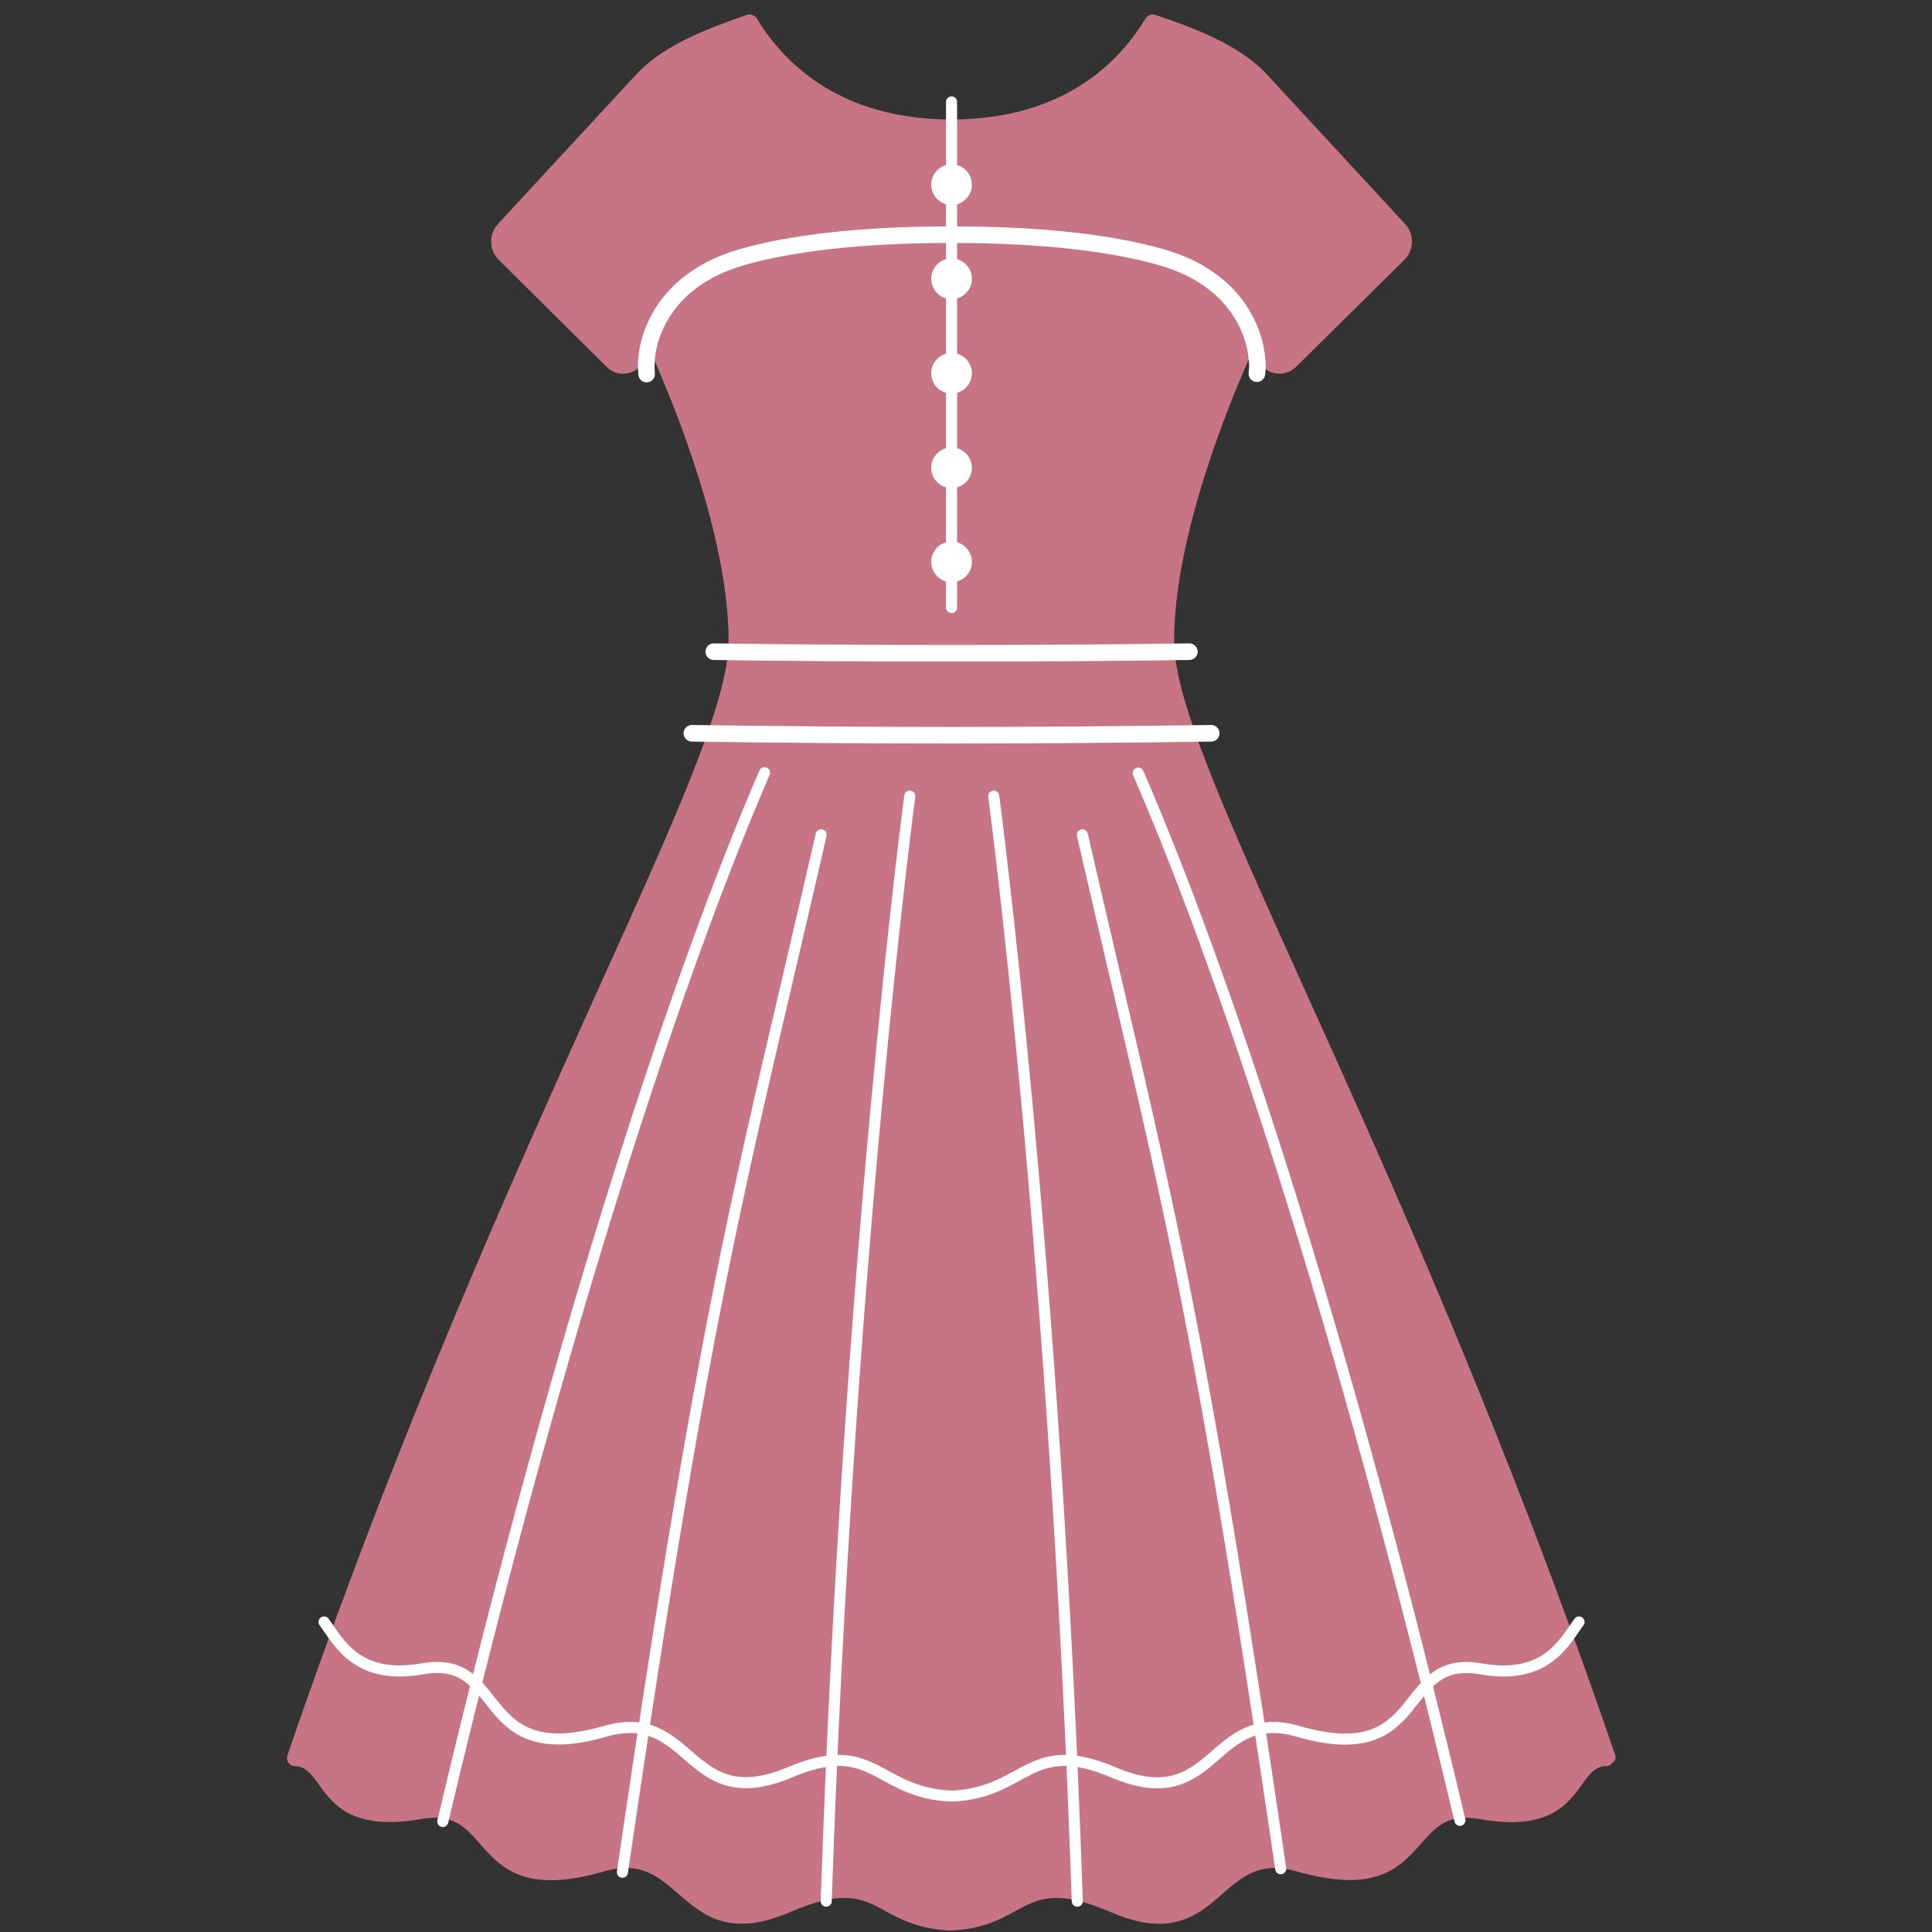 <?xml version="1.0" encoding="utf-8"?>
<!-- Generator: Adobe Illustrator 21.1.0, SVG Export Plug-In . SVG Version: 6.00 Build 0)  -->
<svg version="1.1" id="レイヤー_1" xmlns="http://www.w3.org/2000/svg" xmlns:xlink="http://www.w3.org/1999/xlink" x="0px"
	 y="0px" viewBox="0 0 494.8 494.8" style="enable-background:new 0 0 494.8 494.8;" xml:space="preserve">
<rect x="0" y="0" width="494.8" height="494.8" fill="#333333" stroke="none"/>
<style type="text/css">
	.st0{fill:#C77485;}
	.st1{fill:none;stroke:#FFFFFF;stroke-width:4.252;stroke-linecap:round;stroke-linejoin:round;stroke-miterlimit:10;}
	.st2{fill:none;stroke:#FFFFFF;stroke-width:2.835;stroke-linecap:round;stroke-linejoin:round;stroke-miterlimit:10;}
	.st3{fill:#FFFFFF;stroke:#FFFFFF;stroke-width:1.417;stroke-miterlimit:10;}
</style>
<g>
	<path class="st0" d="M413.7,449.6c-28.1-82.2-57.7-147.8-79.4-195.8c-20.2-44.8-33.6-74.4-33.6-89.6c0-26.5,13.7-60,19.5-73
		l3.1,2.6c1.1,1.2,2.7,1.9,4.3,1.9c1.6,0,3.2-0.6,4.4-1.8l27.8-27.5c2.4-2.4,2.4-6.5,0.1-9L324.4,19c-7.4-8-20.1-12.3-28.5-15.2
		c-0.9-0.3-1.9,0.1-2.5,0.9c-10.3,17-27.5,25.9-49.8,25.9c-22.3,0-39.5-9-49.8-25.9c-0.5-0.8-1.5-1.2-2.5-0.9
		C183.1,6.7,170.4,11,163,19l-35.5,38.4c-2.3,2.5-2.3,6.5,0.1,9l27.7,27.5c1.2,1.2,2.8,1.9,4.4,1.8c1.6,0,3.2-0.7,4.3-1.9l3.1-2.6
		c5.8,13,19.5,46.5,19.5,73c0,15.2-13.3,44.8-33.6,89.6c-21.6,48-51.3,113.6-79.4,195.8c-0.2,0.6-0.1,1.3,0.2,1.8
		c0.4,0.5,1,0.9,1.6,0.9c2.8,0.1,4.1,1.7,6.3,4.8c3.6,5,8.6,11.8,26,8.8c8.4-1.5,11.4,2,15.2,6.3c5.4,6.1,11.5,13,31.7,7.1
		c9.5-2.7,13.9,1.2,19.1,5.7c6.1,5.3,13,11.4,28.4,4.8c14.1-6.1,18.8-3.6,24.6-0.4c4.1,2.2,8.7,4.7,16.6,5c0,0,0.1,0,0.1,0
		s0.1,0,0.1,0c8-0.3,12.6-2.8,16.6-5c5.9-3.2,10.5-5.7,24.6,0.4c15.3,6.6,22.3,0.6,28.4-4.8c5.2-4.5,9.6-8.4,19.1-5.7
		c20.3,5.8,26.4-1.1,31.7-7.1c3.9-4.4,6.9-7.8,15.2-6.3c17.4,3.1,22.4-3.8,26-8.8c2.2-3.1,3.5-4.7,6.3-4.8c0.7,0,1.3-0.4,1.6-0.9
		C413.8,450.9,413.9,450.2,413.7,449.6z"/>
	<path class="st1" d="M304.6,166.9c-19.5,0.3-39.9,0.4-60.9,0.4c-21,0-41.4-0.1-60.9-0.4"/>
	<path class="st1" d="M177.2,187.8c21.2,0.3,43.5,0.5,66.5,0.5s45.3-0.2,66.5-0.5"/>
	<line class="st2" x1="243.7" y1="26.1" x2="243.7" y2="155.6"/>
	<path class="st1" d="M321.9,95.7c0,0,0.3-1.9,0-3.8c0,0-0.5-19.3-24.7-26.1c-12.1-3.4-29.4-5.7-53.5-5.7s-41.4,2.3-53.5,5.7
		C166,72.7,165.6,92,165.6,92c-0.2,1.8,0,3.8,0,3.8"/>
	<circle class="st3" cx="243.7" cy="143.9" r="4.5"/>
	<circle class="st3" cx="243.7" cy="119.8" r="4.5"/>
	<circle class="st3" cx="243.7" cy="95.6" r="4.5"/>
	<circle class="st3" cx="243.7" cy="71.4" r="4.5"/>
	<circle class="st3" cx="243.7" cy="47.3" r="4.5"/>
	<g>
		<path class="st2" d="M233,203.9c0,0-15.8,118.2-21.4,283"/>
		<path class="st2" d="M113.4,466.5c30.5-128.8,61.4-220.1,82.4-268.6"/>
		<path class="st2" d="M159.4,479.5c22.2-151.9,31.2-179.5,50.9-265.7"/>
		<path class="st2" d="M254.5,203.9c0,0,15.8,118.2,21.4,283"/>
		<path class="st2" d="M373.9,466.2c-30.5-128.7-61.3-219.8-82.4-268.2"/>
		<path class="st2" d="M328,478.6c-22.1-151.1-31.1-178.8-50.8-264.8"/>
	</g>
	<path class="st2" d="M404.4,415.4c-3.7,5-8.3,15-25.2,12c-21.8-3.8-13.1,25.8-46.8,16c-22.6-6.5-20.8,21.8-47.3,10.5
		c-21.7-9.2-22.1,5.3-41.4,6.1c-19.3-0.8-19.7-15.3-41.4-6.1c-26.5,11.2-24.7-17-47.3-10.5c-33.6,9.7-25-19.9-46.8-16
		c-16.9,3-21.5-7-25.2-12"/>
</g>
</svg>
